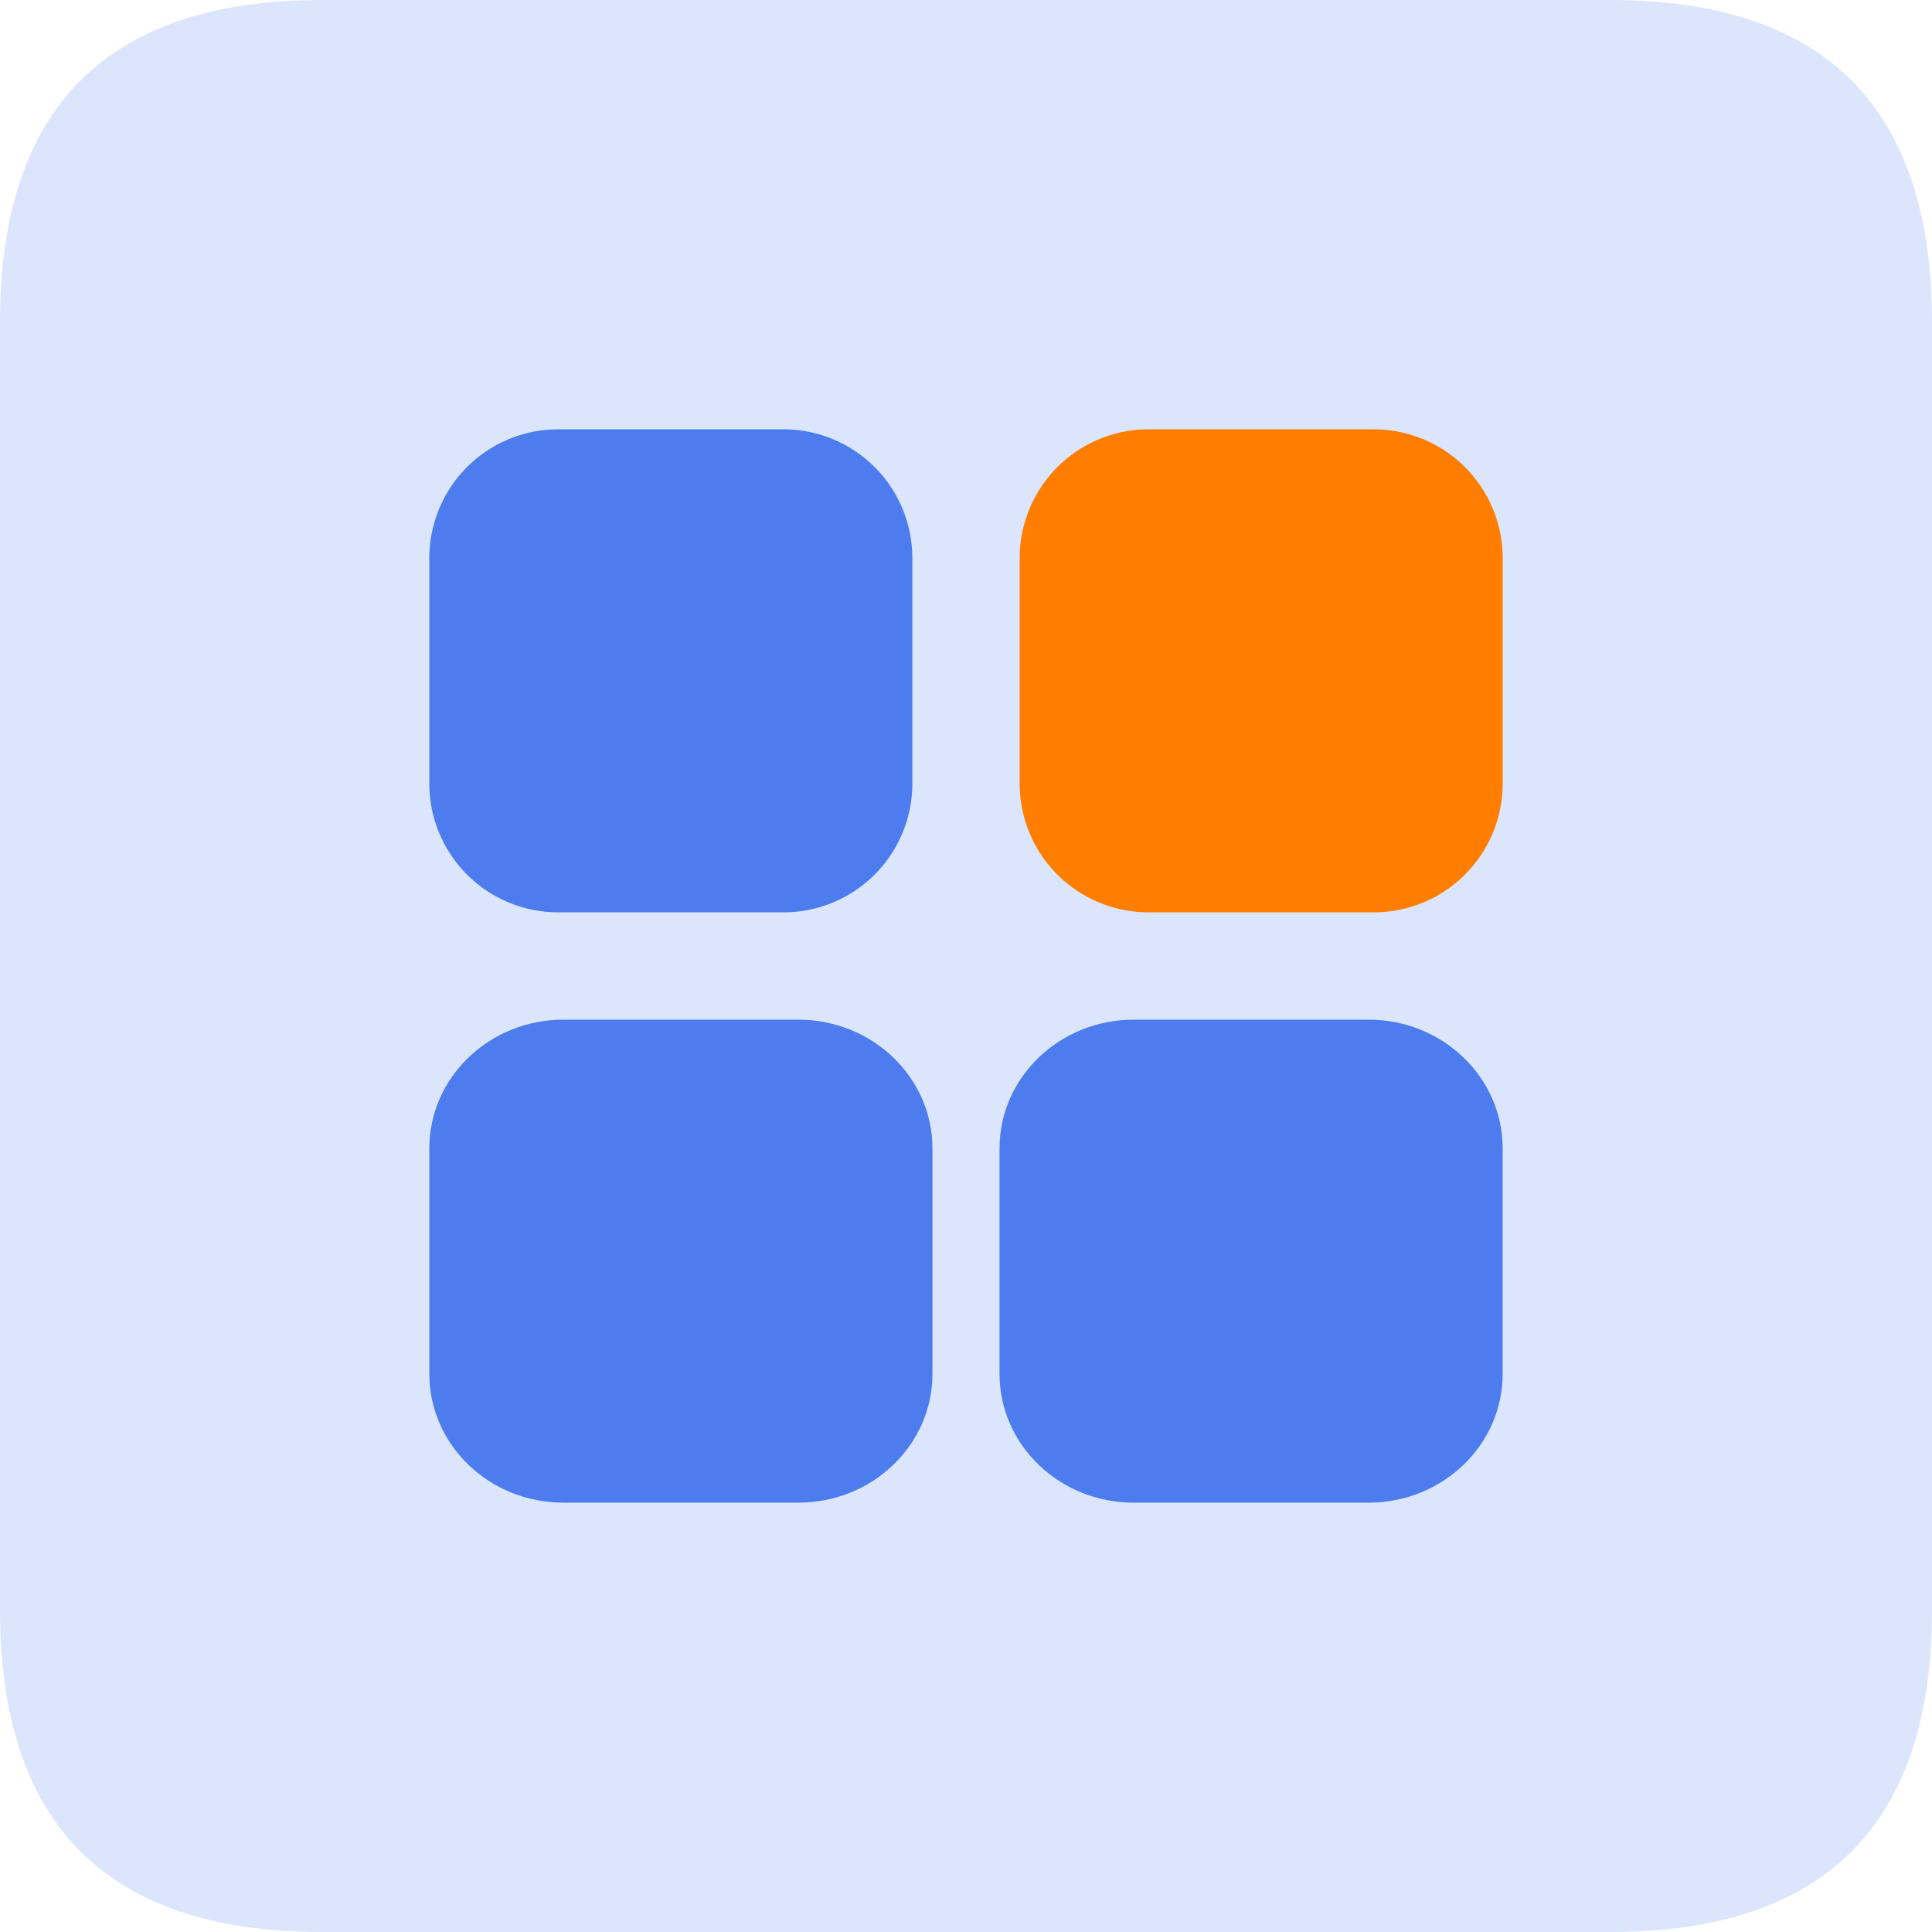 <?xml version="1.0" standalone="no"?><!DOCTYPE svg PUBLIC "-//W3C//DTD SVG 1.1//EN" "http://www.w3.org/Graphics/SVG/1.1/DTD/svg11.dtd"><svg t="1651595247365" class="icon" viewBox="0 0 1024 1024" version="1.1" xmlns="http://www.w3.org/2000/svg" p-id="6223" xmlns:xlink="http://www.w3.org/1999/xlink" width="600" height="600"><defs><style type="text/css"></style></defs><path d="M0 0m170.667 0l682.667 0q170.667 0 170.667 170.667l0 682.667q0 170.667-170.667 170.667l-682.667 0q-170.667 0-170.667-170.667l0-682.667q0-170.667 170.667-170.667Z" fill="#DBE5FC" p-id="6224"></path><path d="M295.822 227.556h119.467a68.267 68.267 0 0 1 68.267 68.267v119.467a68.267 68.267 0 0 1-68.267 68.267h-119.467A68.267 68.267 0 0 1 227.556 415.289v-119.467A68.267 68.267 0 0 1 295.822 227.556z" fill="#4C7CEE" p-id="6225"></path><path d="M608.711 227.556h119.467a68.267 68.267 0 0 1 68.267 68.267v119.467a68.267 68.267 0 0 1-68.267 68.267h-119.467a68.267 68.267 0 0 1-68.267-68.267v-119.467A68.267 68.267 0 0 1 608.711 227.556z" fill="#FF7D00" p-id="6226"></path><path d="M298.667 540.444h124.444c39.253 0 71.111 30.549 71.111 68.267v119.467c0 37.717-31.858 68.267-71.111 68.267H298.667C259.413 796.444 227.556 765.895 227.556 728.178v-119.467c0-37.717 31.858-68.267 71.111-68.267z m302.222 0H725.333c39.253 0 71.111 30.549 71.111 68.267v119.467c0 37.717-31.858 68.267-71.111 68.267h-124.444c-39.253 0-71.111-30.549-71.111-68.267v-119.467c0-37.717 31.858-68.267 71.111-68.267z" fill="#4C7CEE" p-id="6227"></path></svg>